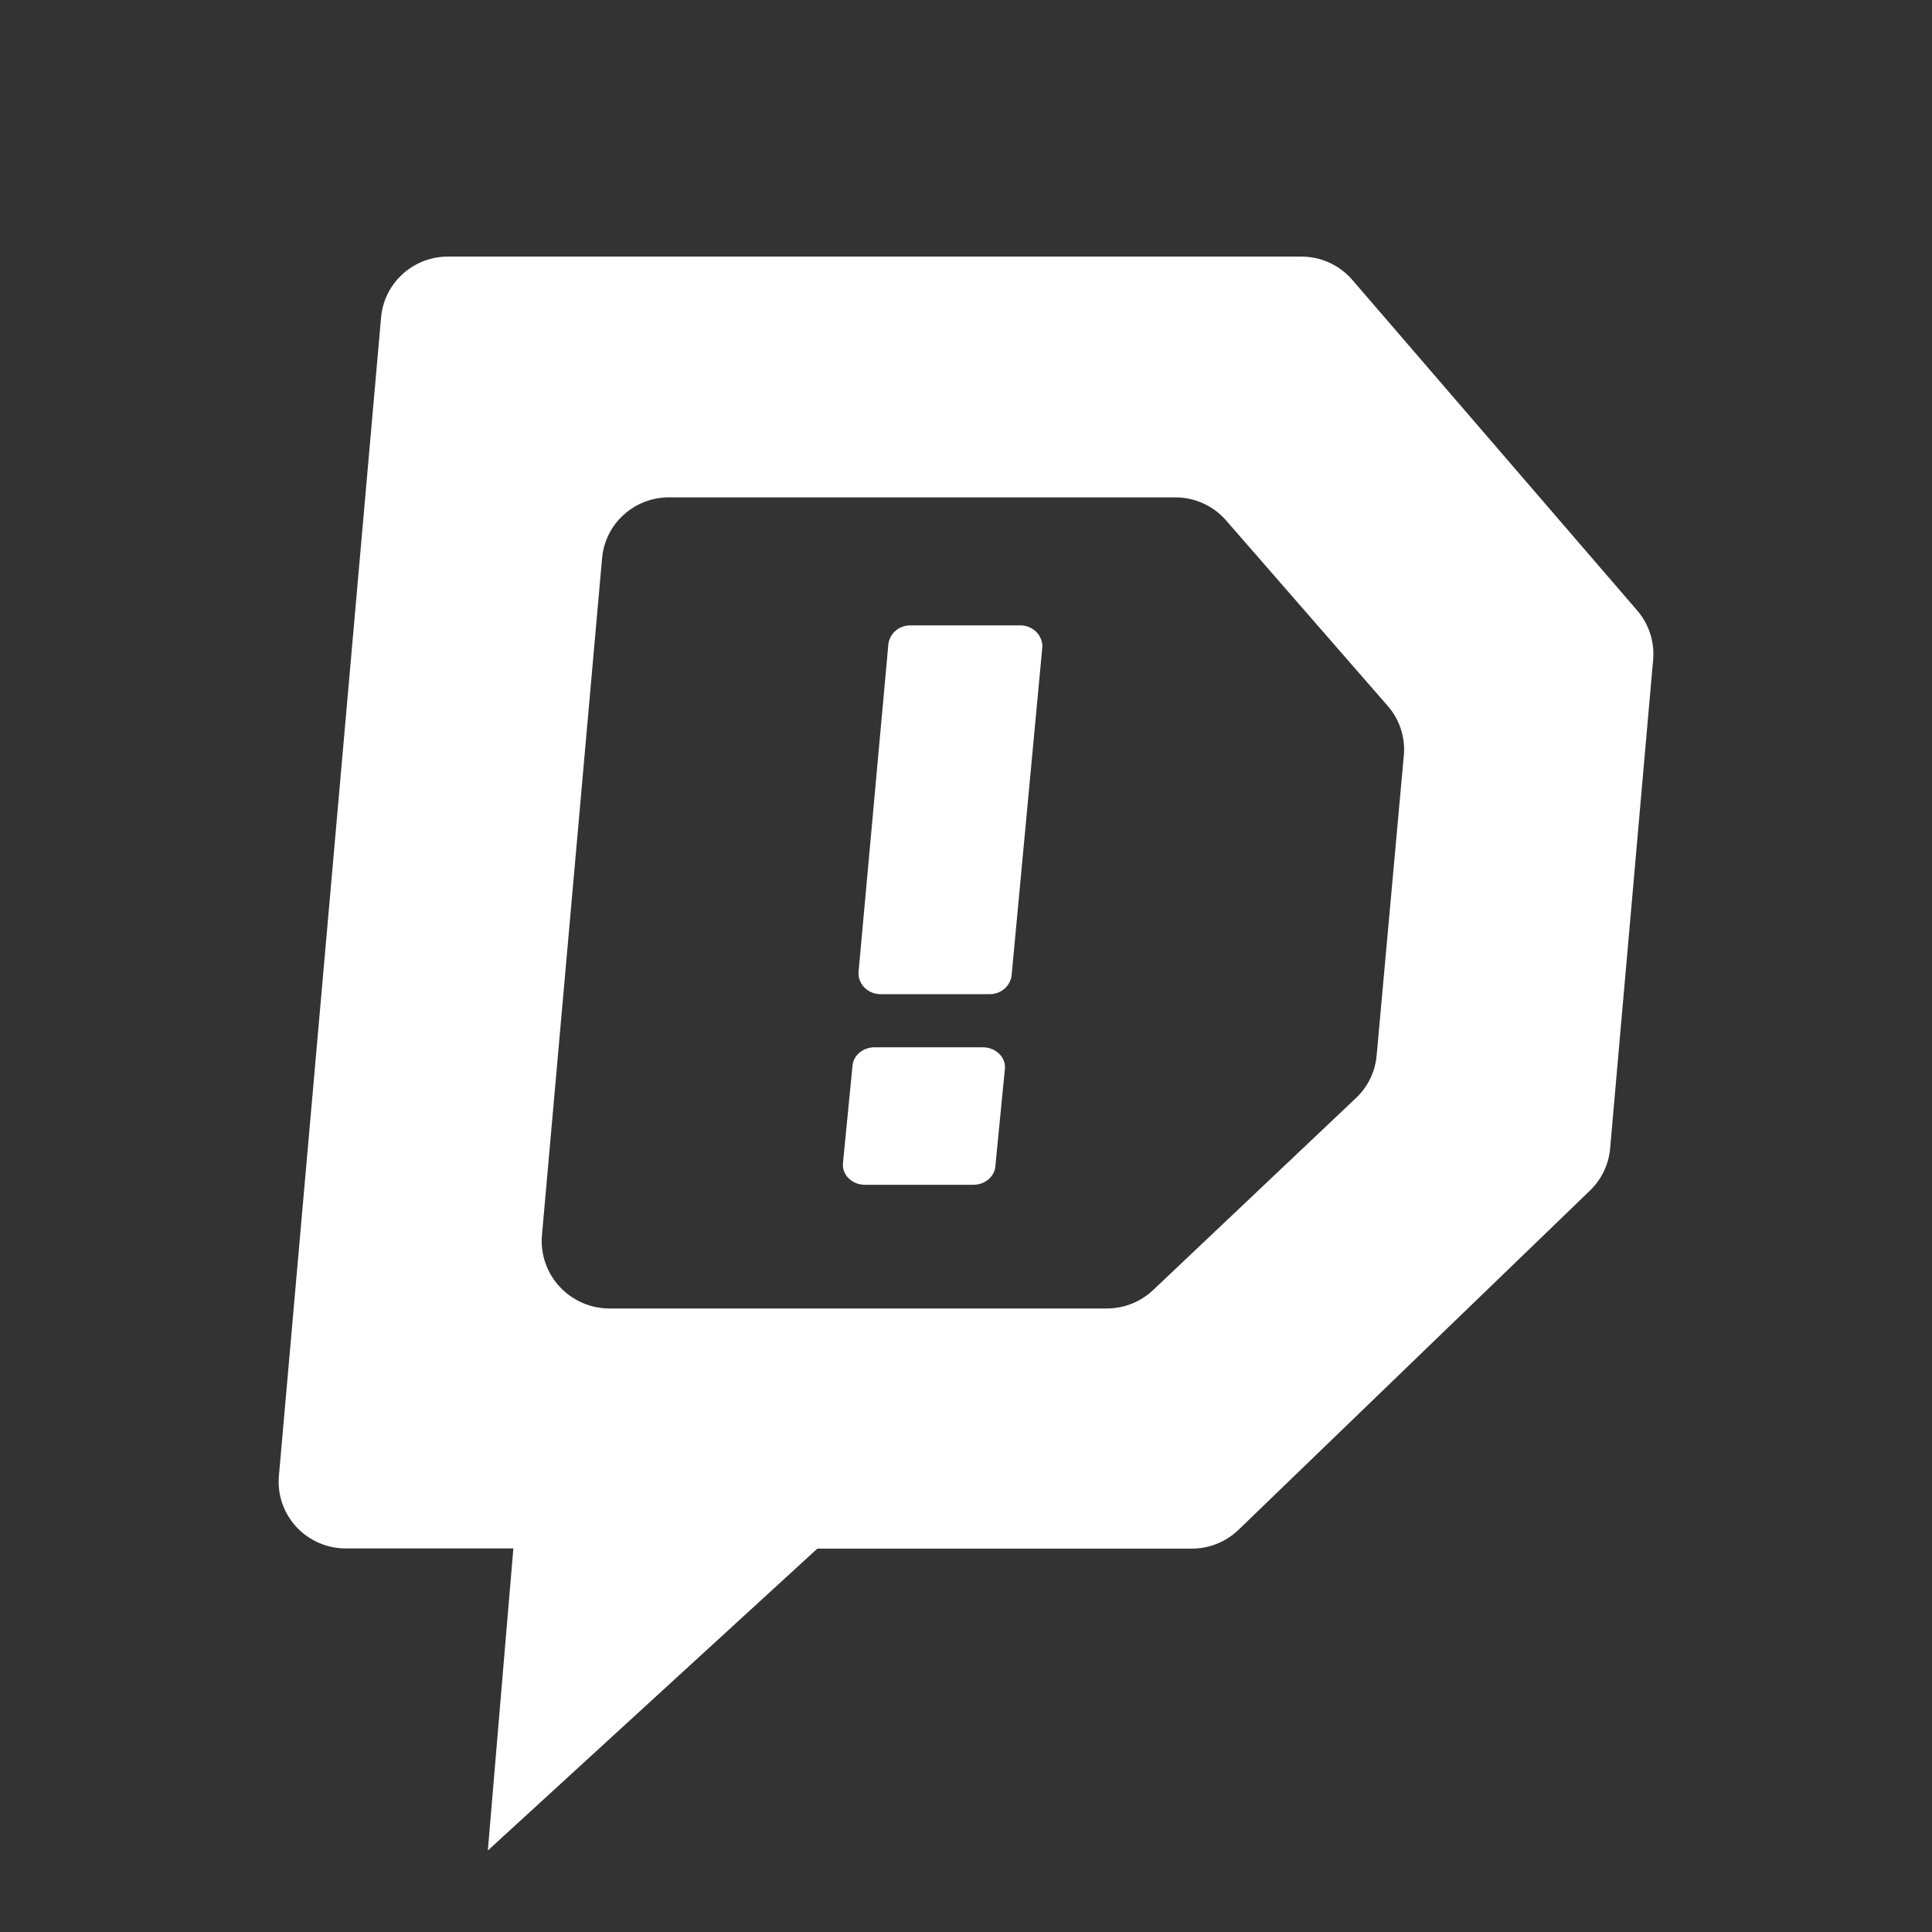 <svg width="640" height="640" viewBox="0 0 640 640" fill="none" xmlns="http://www.w3.org/2000/svg">
<rect x="0" y="0" width="640" height="640" fill="#333333" stroke="none"/>
<path d="M322.37 392.482H286.596C284.513 392.492 282.524 391.708 281.123 390.328C279.722 388.947 279.042 387.098 279.25 385.241L282.408 352.986C282.716 349.557 285.916 346.918 289.754 346.929H325.528C327.611 346.92 329.6 347.703 331.001 349.084C332.401 350.465 333.082 352.314 332.874 354.171L329.715 386.426C329.408 389.855 326.208 392.493 322.37 392.482ZM328.103 329.329H291.664C287.639 329.329 284.376 326.188 284.376 322.313L294.288 213.34C294.732 209.796 297.869 207.139 301.576 207.165H338.015C342.04 207.165 345.303 210.306 345.303 214.182L335.1 323.225C334.637 326.636 331.674 329.221 328.103 329.329ZM542.362 202.253C546.24 206.755 548.134 212.617 547.62 218.521L533.377 380.413C532.92 385.708 530.557 390.663 526.722 394.367L410.251 506.792C406.093 510.79 400.53 513.02 394.744 513.008H270.753L161.603 613L170.056 512.942H114.549C108.315 512.947 102.366 510.35 98.151 505.785C93.937 501.221 91.846 495.107 92.387 488.936L126.263 104.84C127.425 93.552 137.006 84.975 148.426 85H431.083C437.585 84.998 443.763 87.826 447.988 92.737L542.362 202.253ZM456.041 349.529L465.092 249.603C465.443 243.679 463.38 237.863 459.368 233.467L406.125 172.361C401.906 167.533 395.788 164.759 389.353 164.756H221.636C210.216 164.731 200.635 173.307 199.473 184.595L179.507 409.445C179.047 415.597 181.167 421.664 185.363 426.21C189.56 430.756 195.461 433.377 201.669 433.451H366.591C372.313 433.465 377.82 431.285 381.965 427.367L449.385 363.549C453.235 359.828 455.6 354.848 456.041 349.529Z" fill="white"/>
</svg>
